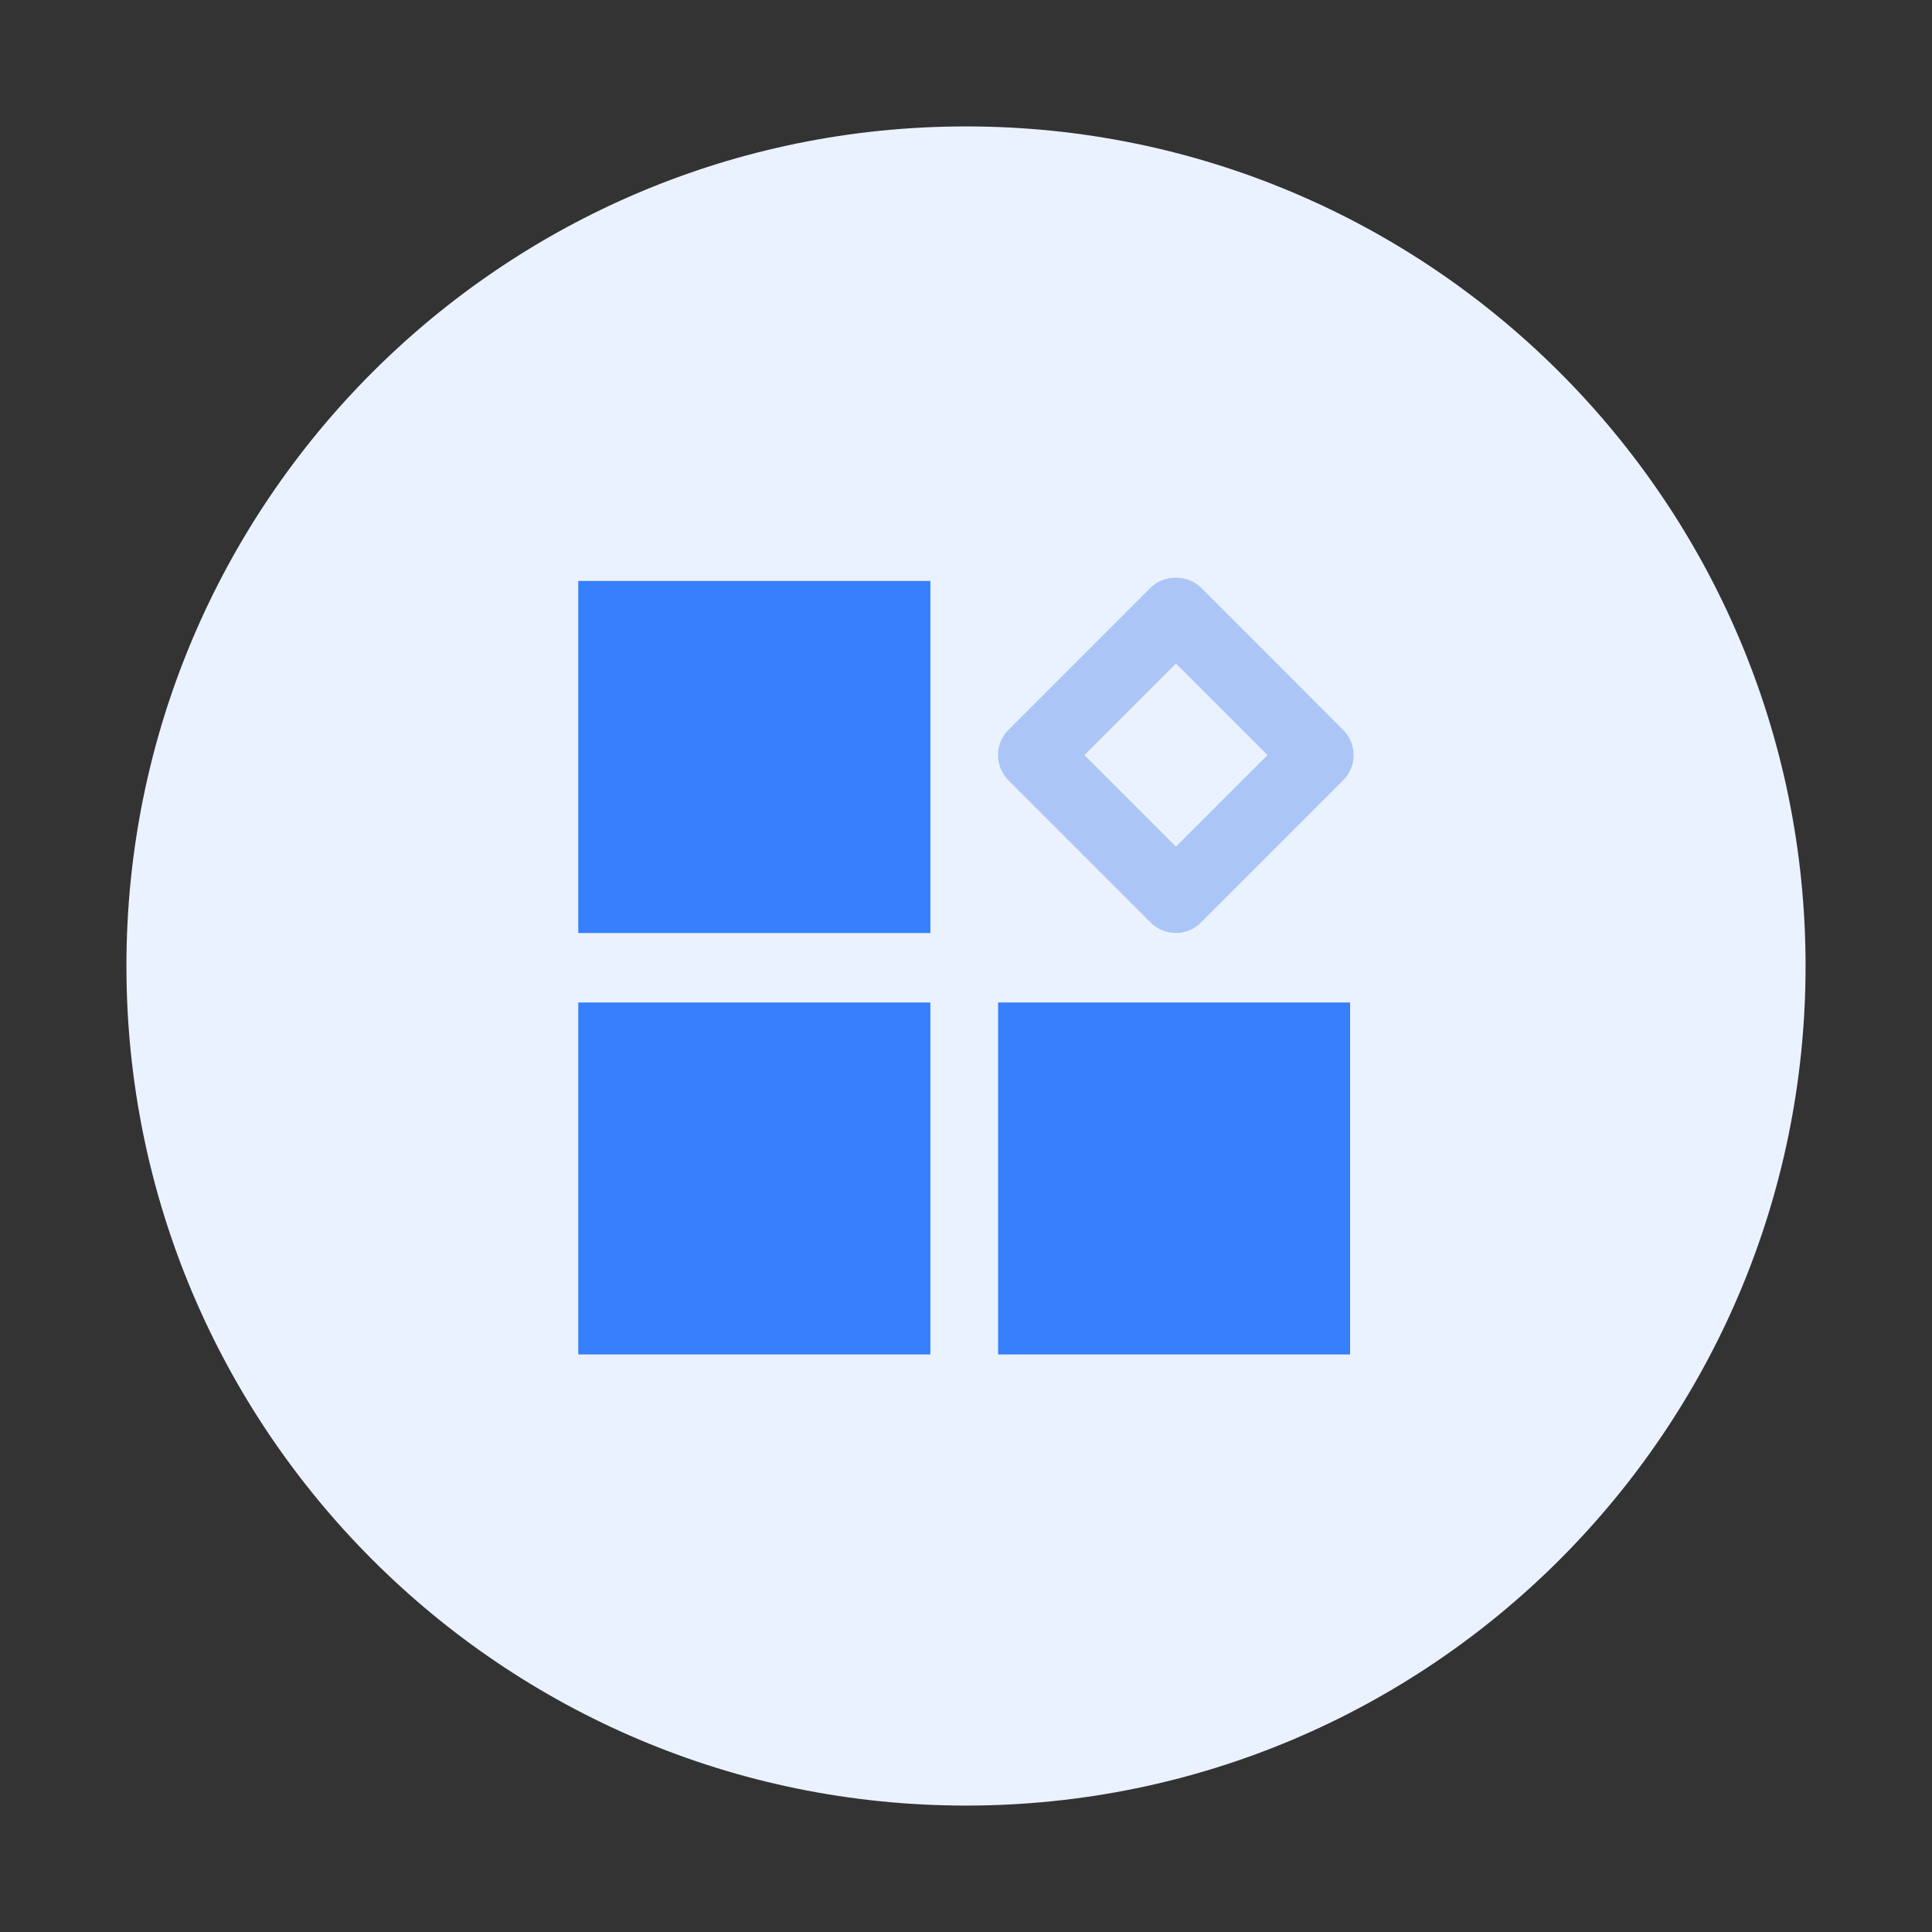 <svg xmlns="http://www.w3.org/2000/svg" width="16" height="16" viewBox="0 0 16 16">
  <rect x="0" y="0" width="16" height="16" fill="#333333" stroke="none"/>
  <g fill="none">
    <rect width="16" height="16" fill="#000" opacity="0"/>
    <path fill="#EBF2FF" d="M1.047,8 C1.047,11.84 4.16,14.953 8,14.953 C11.84,14.953 14.953,11.84 14.953,8 C14.953,4.16 11.84,1.047 8,1.047 C4.16,1.047 1.047,4.16 1.047,8 Z"/>
    <polygon fill="#377FFC" points="4.789 4.811 7.705 4.811 7.705 7.727 4.789 7.727"/>
    <path fill="#ABC6F6" d="M9.738,7.727 C9.661,7.727 9.586,7.697 9.528,7.639 L8.352,6.463 C8.236,6.347 8.236,6.159 8.352,6.044 L9.528,4.867 C9.639,4.756 9.836,4.756 9.947,4.867 L11.123,6.044 C11.239,6.159 11.239,6.347 11.123,6.463 L9.947,7.639 C9.891,7.697 9.814,7.727 9.738,7.727 Z M8.981,6.253 L9.739,7.011 L10.497,6.253 L9.739,5.495 L8.981,6.253 Z"/>
    <path fill="#377FFC" d="M4.789,8.302 L7.705,8.302 L7.705,11.217 L4.789,11.217 L4.789,8.302 Z M8.266,8.302 L11.181,8.302 L11.181,11.217 L8.266,11.217 L8.266,8.302 Z"/>
  </g>
</svg>
